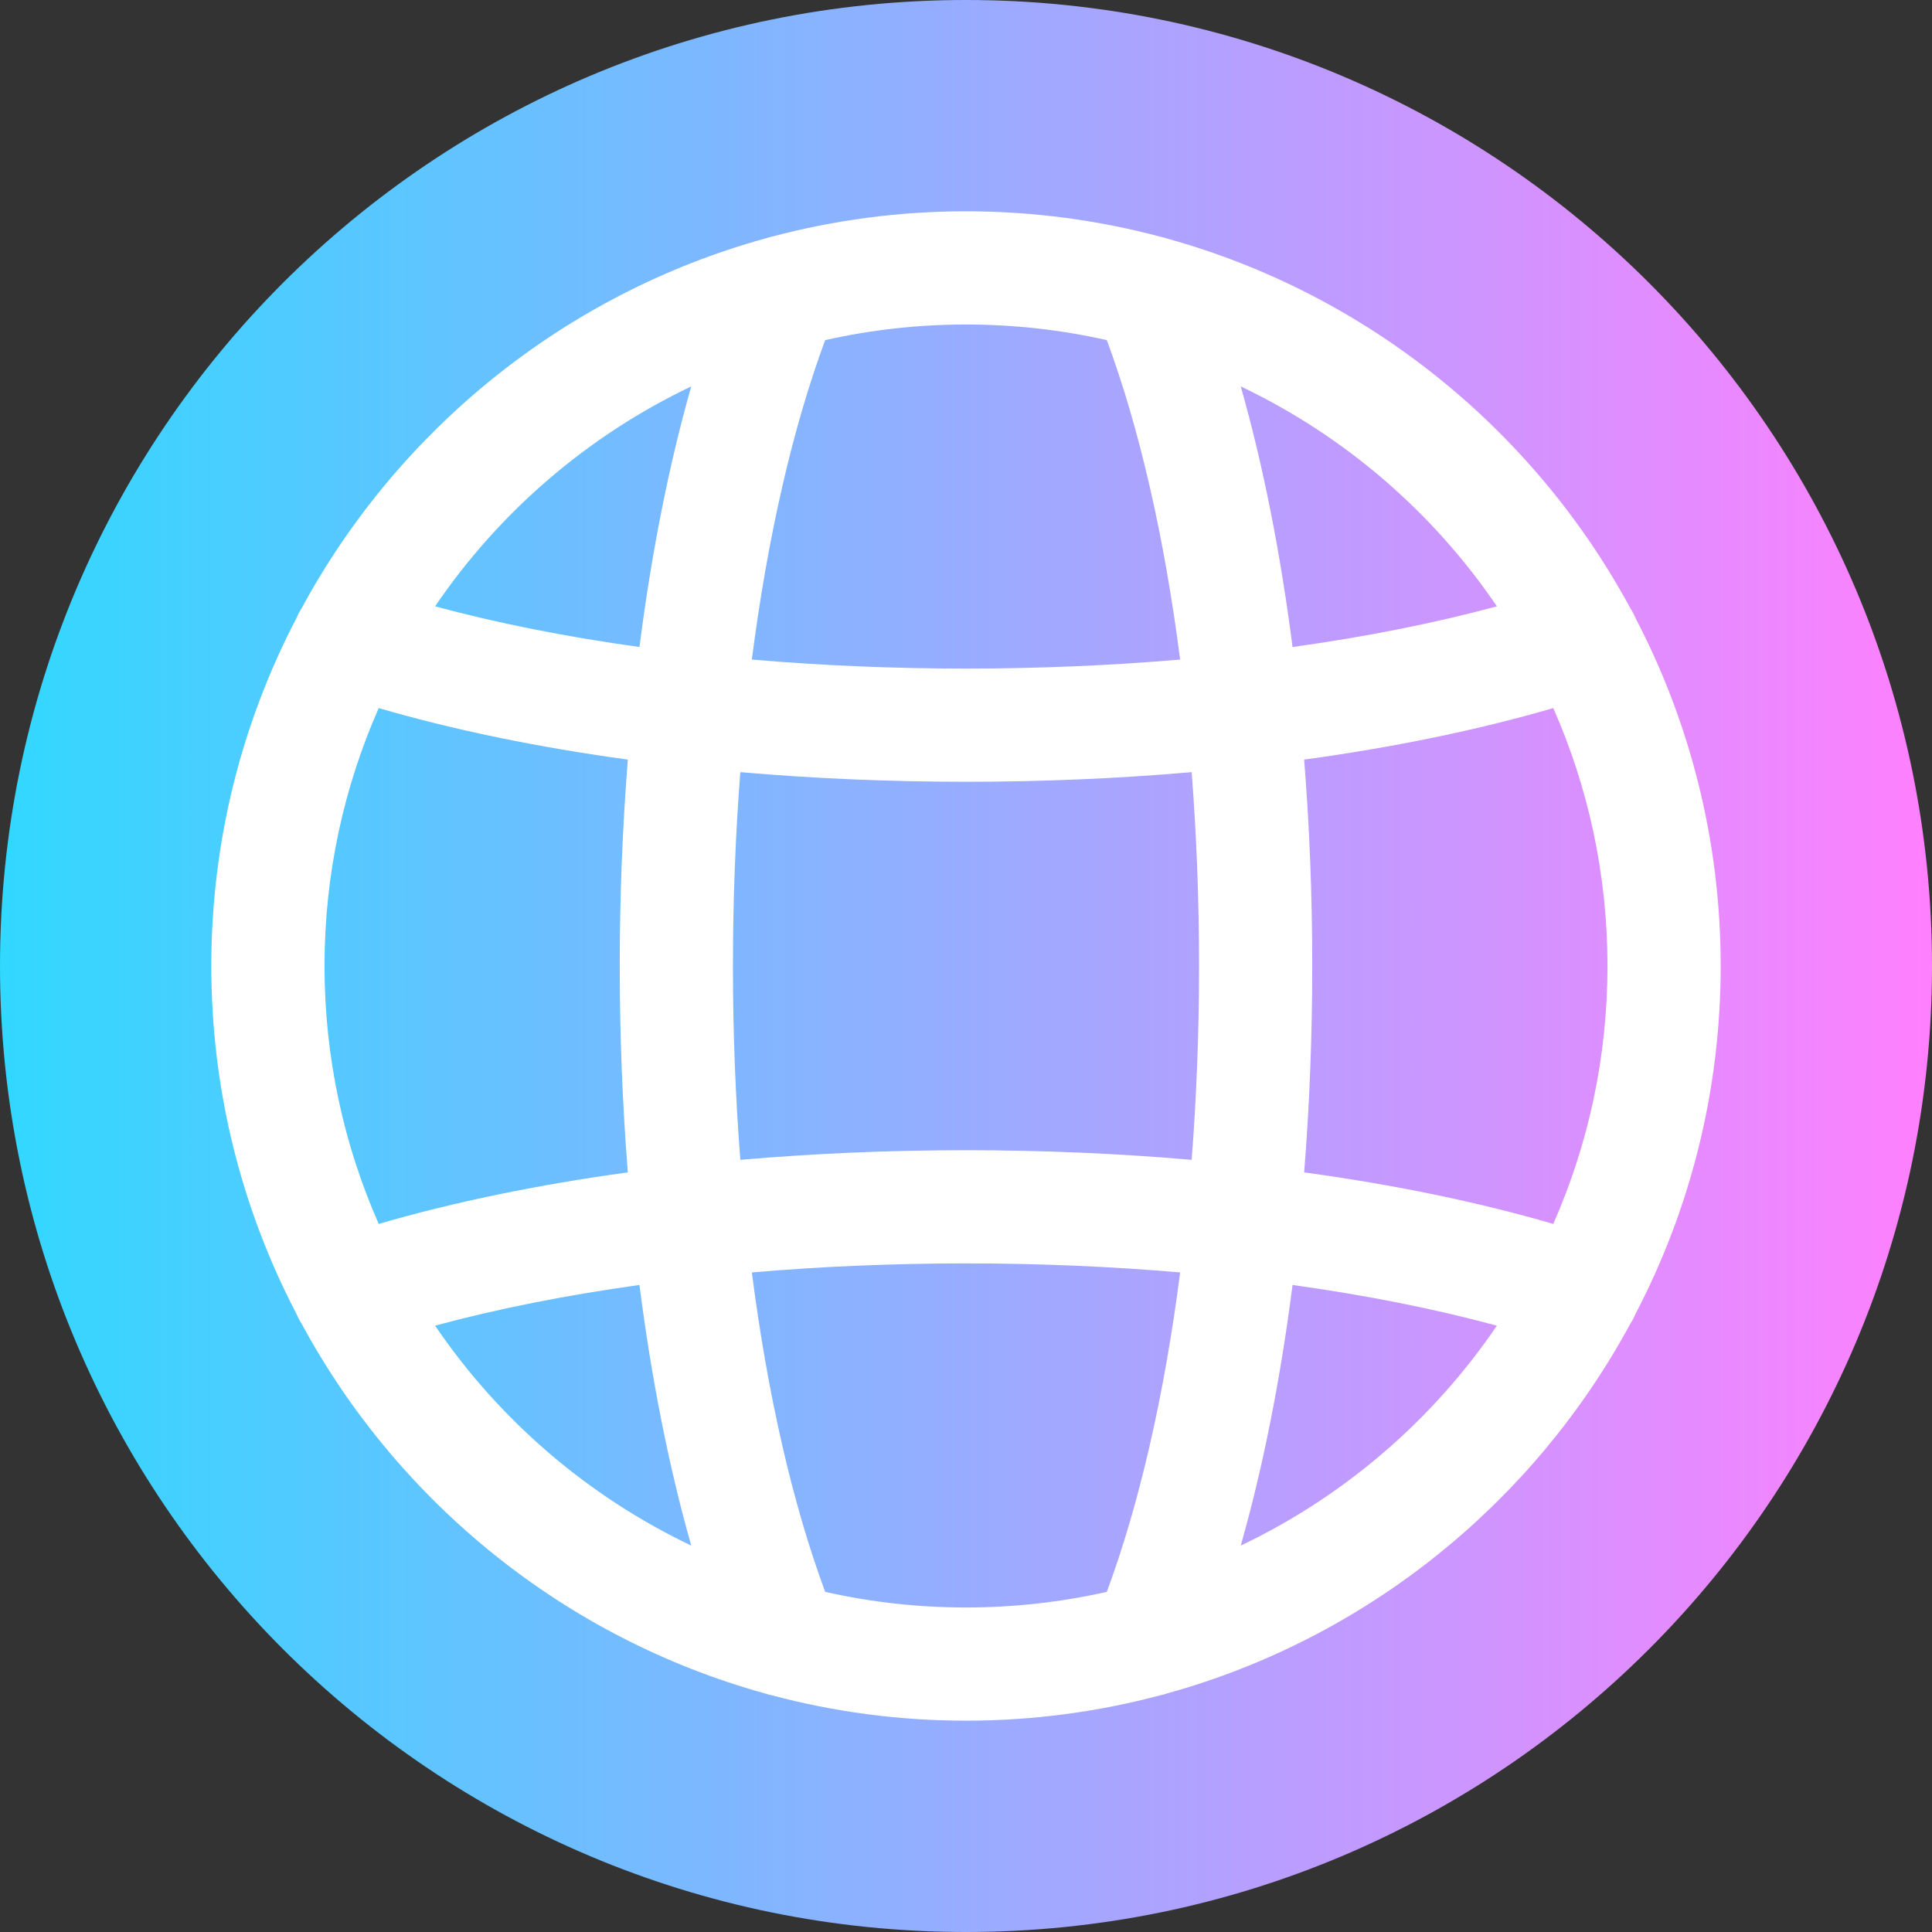 <svg viewBox="0 0 512 512" xmlns="http://www.w3.org/2000/svg" xmlns:xlink="http://www.w3.org/1999/xlink"><rect x="0" y="0" width="512" height="512" fill="#333333" stroke="none"/><linearGradient id="a" gradientTransform="matrix(1 0 0 -1 0 -16402)" gradientUnits="userSpaceOnUse" x1="0" x2="512" y1="-16658" y2="-16658"><stop offset="0" stop-color="#31d8ff"/><stop offset="1" stop-color="#ff80ff"/></linearGradient><path d="m512 256c0 141.387-114.613 256-256 256s-256-114.613-256-256 114.613-256 256-256 256 114.613 256 256zm0 0" fill="url(#a)"/><path d="m432.098 350.738c.496-.758.926-1.57 1.285-2.434 14.438-27.633 22.617-59.027 22.617-92.305s-8.18-64.676-22.617-92.305c-.359-.863-.789-1.672-1.281-2.43-25.621-47.438-69.852-83.398-122.844-98.055-.609-.207-1.234-.379-1.867-.508-16.406-4.363-33.629-6.703-51.391-6.703s-34.984 2.34-51.391 6.703c-.633.129-1.254.301-1.863.508-52.996 14.656-97.23 50.625-122.852 98.066-.488.75-.914 1.551-1.27 2.406-14.441 27.633-22.625 59.035-22.625 92.316 0 33.25 8.164 64.621 22.582 92.238.375.918.832 1.781 1.363 2.582 25.617 47.375 69.809 83.297 122.742 97.953.621.211 1.25.383 1.895.512 16.414 4.371 33.648 6.715 51.418 6.715 17.773 0 35.012-2.344 51.43-6.715.633-.129 1.258-.301 1.871-.508 52.969-14.664 97.18-50.617 122.797-98.039zm-103.289 58.859c5.895-20.699 10.523-44.039 13.73-69.066 19.41 2.695 37.621 6.312 54.156 10.785-16.969 24.969-40.41 45.203-67.887 58.281zm-242.809-153.598c0-24.301 5.137-47.426 14.363-68.352 19.887 5.801 42.164 10.387 66.02 13.656-1.41 17.742-2.145 36.07-2.145 54.695s.734 36.953 2.145 54.695c-23.855 3.27-46.133 7.859-66.02 13.656-9.227-20.926-14.363-44.051-14.363-68.352zm108.234 0c0-17.531.672-34.746 1.957-51.371 19.312 1.68 39.367 2.551 59.809 2.551s40.496-.871 59.805-2.551c1.285 16.625 1.957 33.84 1.957 51.371s-.672 34.746-1.957 51.371c-19.309-1.68-39.363-2.551-59.805-2.551-20.445 0-40.5.871-59.809 2.551-1.285-16.625-1.957-33.84-1.957-51.371zm151.383-54.695c23.855-3.27 46.133-7.855 66.02-13.656 9.227 20.93 14.363 44.051 14.363 68.352s-5.137 47.422-14.363 68.352c-19.887-5.801-42.164-10.387-66.02-13.656 1.41-17.742 2.145-36.07 2.145-54.695.004-18.625-.734-36.953-2.145-54.695zm51.078-40.621c-16.539 4.473-34.746 8.09-54.156 10.785-3.207-25.027-7.84-48.367-13.73-69.066 27.477 13.078 50.918 33.312 67.887 58.281zm-103.375-70.547c8.691 23.465 15.293 52.473 19.43 84.656-18.277 1.57-37.309 2.387-56.75 2.387-19.445 0-38.473-.816-56.754-2.387 4.141-32.184 10.738-61.191 19.434-84.656 12.016-2.703 24.504-4.137 37.32-4.137s25.305 1.434 37.32 4.137zm-110.129 12.266c-5.895 20.699-10.523 44.039-13.73 69.066-19.41-2.695-37.621-6.312-54.156-10.785 16.969-24.969 40.41-45.203 67.887-58.281zm-67.887 248.914c16.539-4.473 34.746-8.09 54.156-10.785 3.207 25.027 7.84 48.367 13.73 69.066-27.477-13.078-50.918-33.312-67.887-58.281zm103.375 70.547c-8.691-23.465-15.293-52.473-19.43-84.656 18.277-1.57 37.309-2.387 56.75-2.387 19.445 0 38.473.816 56.754 2.387-4.137 32.184-10.738 61.191-19.434 84.656-12.016 2.703-24.504 4.137-37.32 4.137s-25.305-1.434-37.32-4.137zm0 0" fill="#fff"/></svg>
